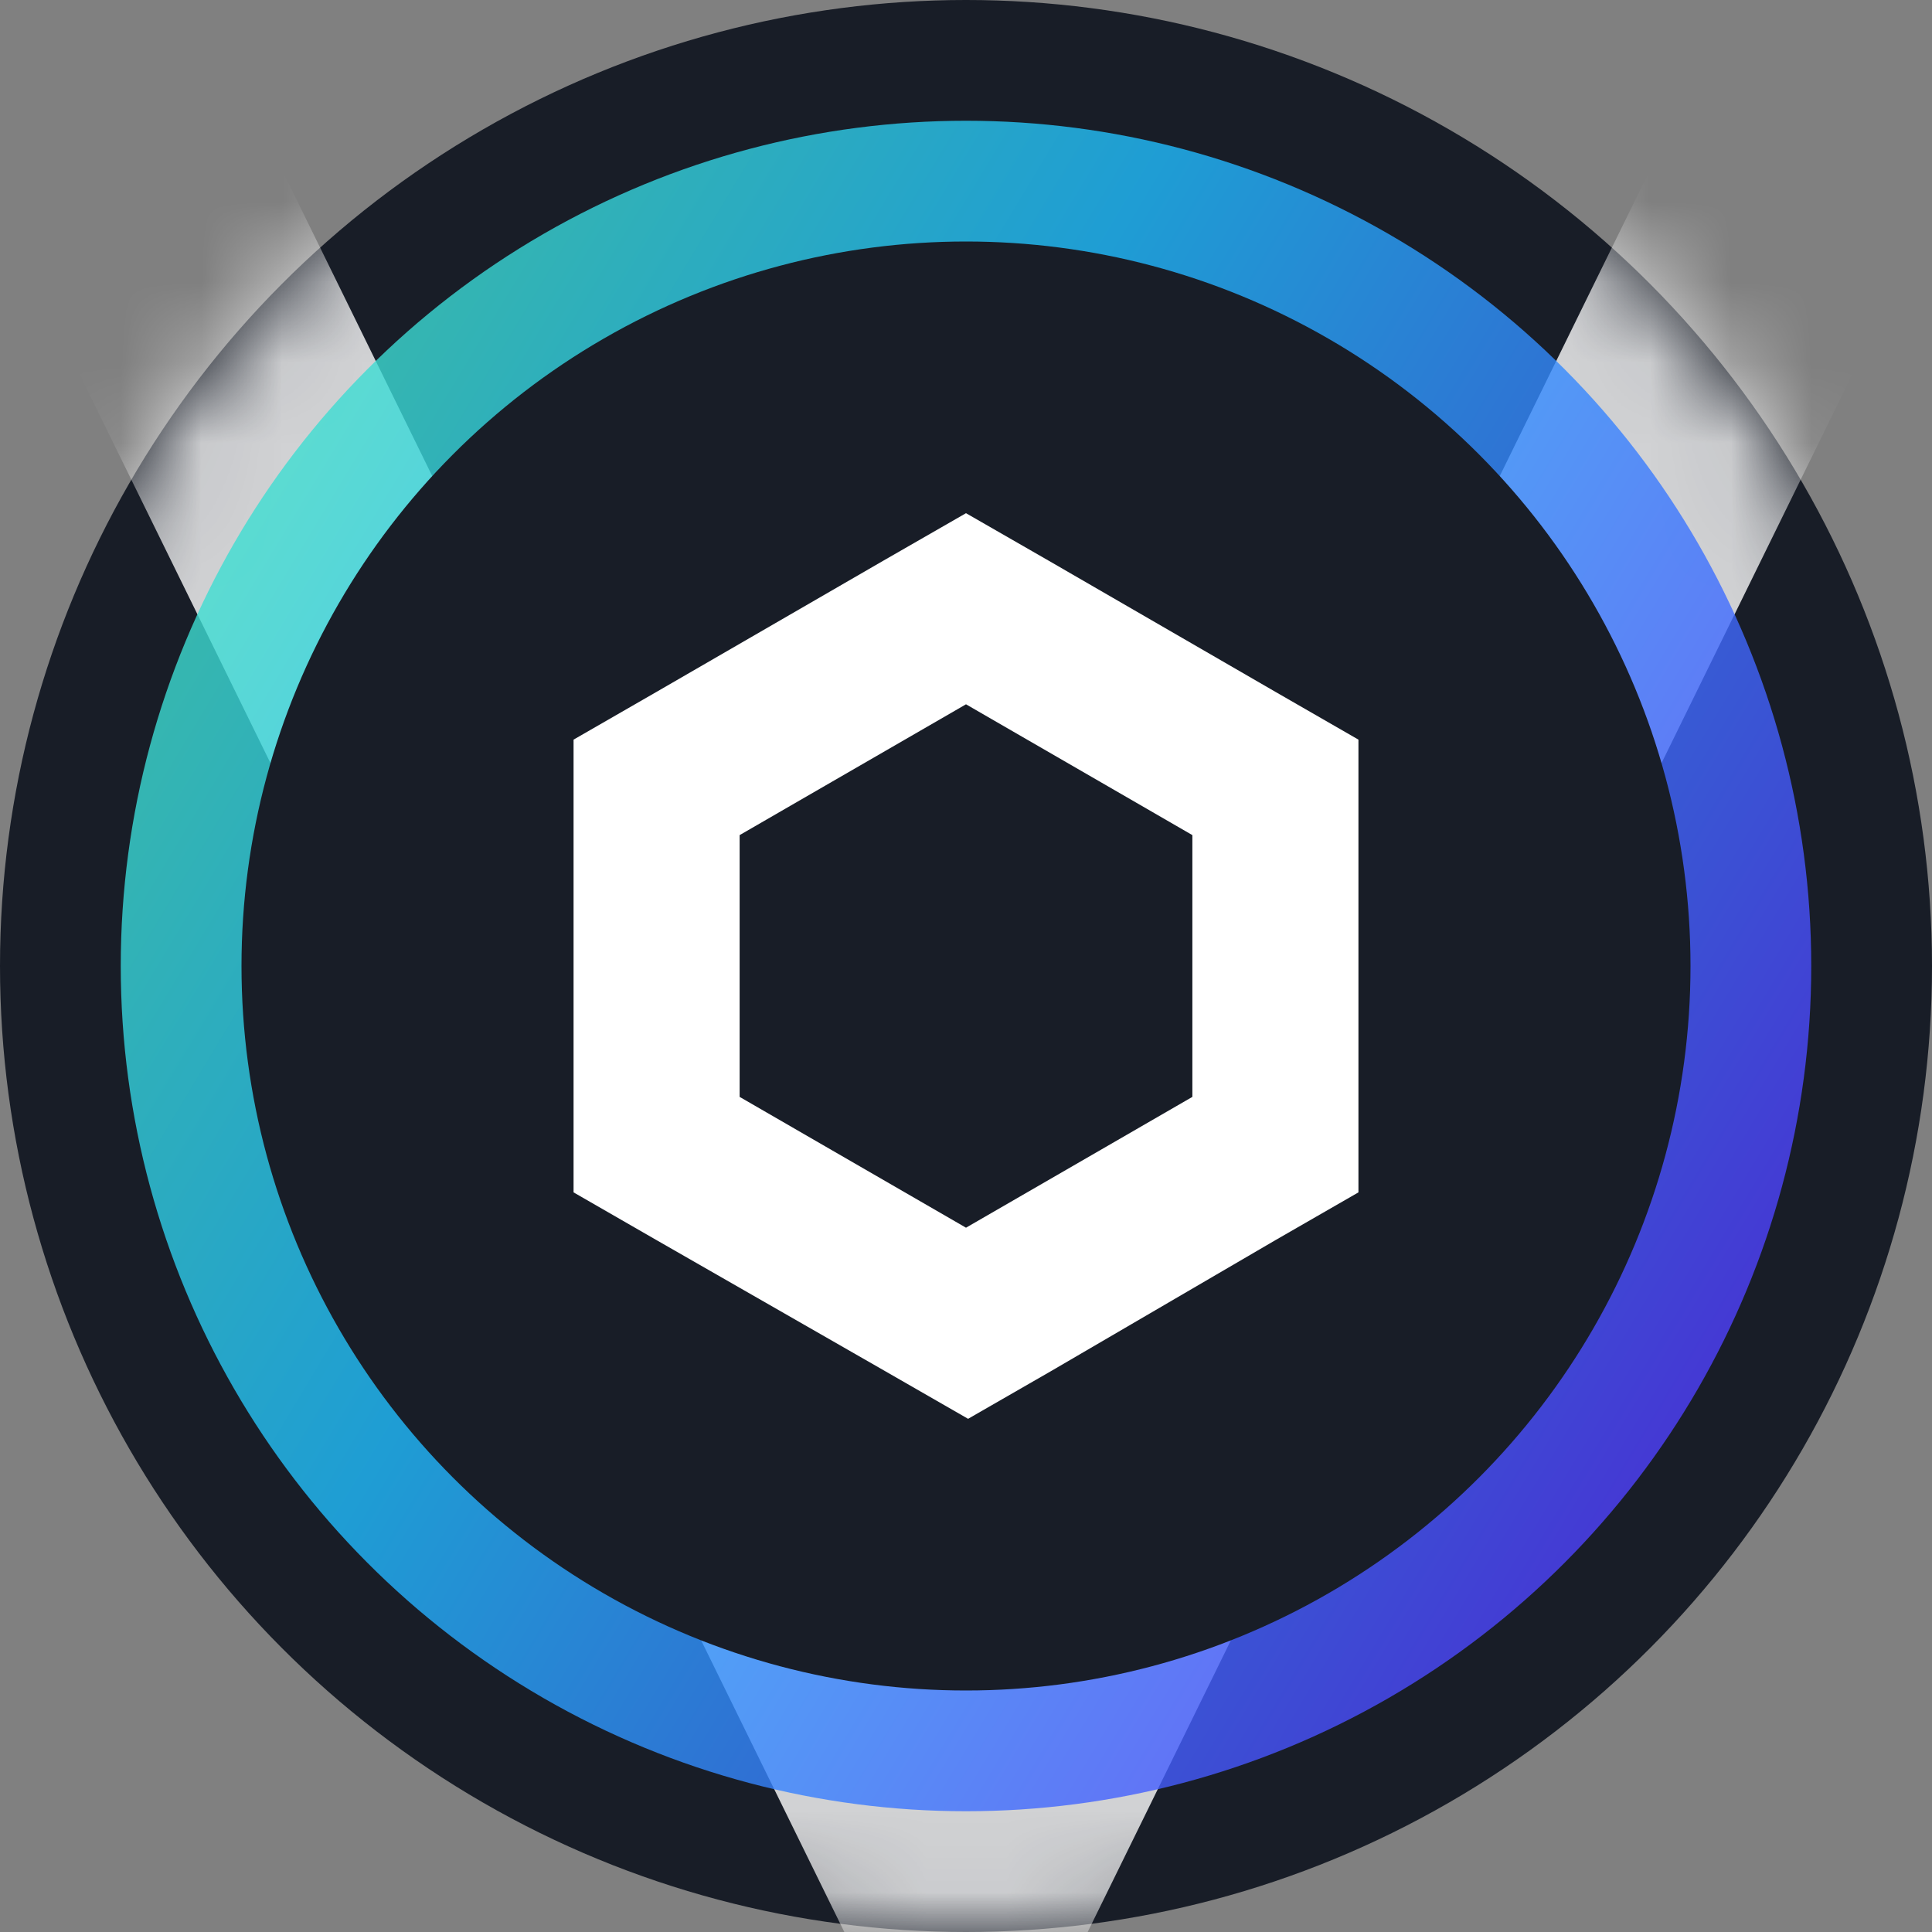 <svg width="24" height="24" viewBox="0 0 24 24" fill="none" xmlns="http://www.w3.org/2000/svg">
<rect x="0" y="0" width="24" height="24" fill="#808080" stroke="none"/>
<g clip-path="url(#clip0_10784_8757)">
<circle cx="12" cy="12" r="12" fill="#181D27"/>
<mask id="mask0_10784_8757" style="mask-type:alpha" maskUnits="userSpaceOnUse" x="0" y="0" width="24" height="24">
<circle cx="12" cy="12" r="11.5" fill="#181D27" stroke="white"/>
</mask>
<g mask="url(#mask0_10784_8757)">
<path opacity="0.8" fill-rule="evenodd" clip-rule="evenodd" d="M12 27.079L0.36 3.369L3.39 1.881L12 19.421L20.61 1.881L23.64 3.369L12 27.079Z" fill="white"/>
</g>
<circle opacity="0.8" cx="12" cy="12" r="10.5" fill="url(#paint0_linear_10784_8757)"/>
<circle cx="12" cy="12" r="9" fill="#181D27"/>
<path d="M12 6.375L10.968 6.968L8.157 8.594L7.125 9.188V14.812L8.157 15.406L10.994 17.032L12.026 17.625L13.057 17.032L15.843 15.406L16.875 14.812V9.188L15.843 8.594L13.032 6.968L12 6.375ZM9.188 13.626V10.374L12 8.749L14.812 10.374V13.626L12 15.251L9.188 13.626Z" fill="white"/>
</g>
<defs>
<linearGradient id="paint0_linear_10784_8757" x1="22.231" y1="18.118" x2="-3.533" y2="2.621" gradientUnits="userSpaceOnUse">
<stop stop-color="#5433FF"/>
<stop offset="0.5" stop-color="#20BDFF"/>
<stop offset="1" stop-color="#5CFFA2"/>
</linearGradient>
<clipPath id="clip0_10784_8757">
<rect width="24" height="24" fill="white"/>
</clipPath>
</defs>
</svg>

